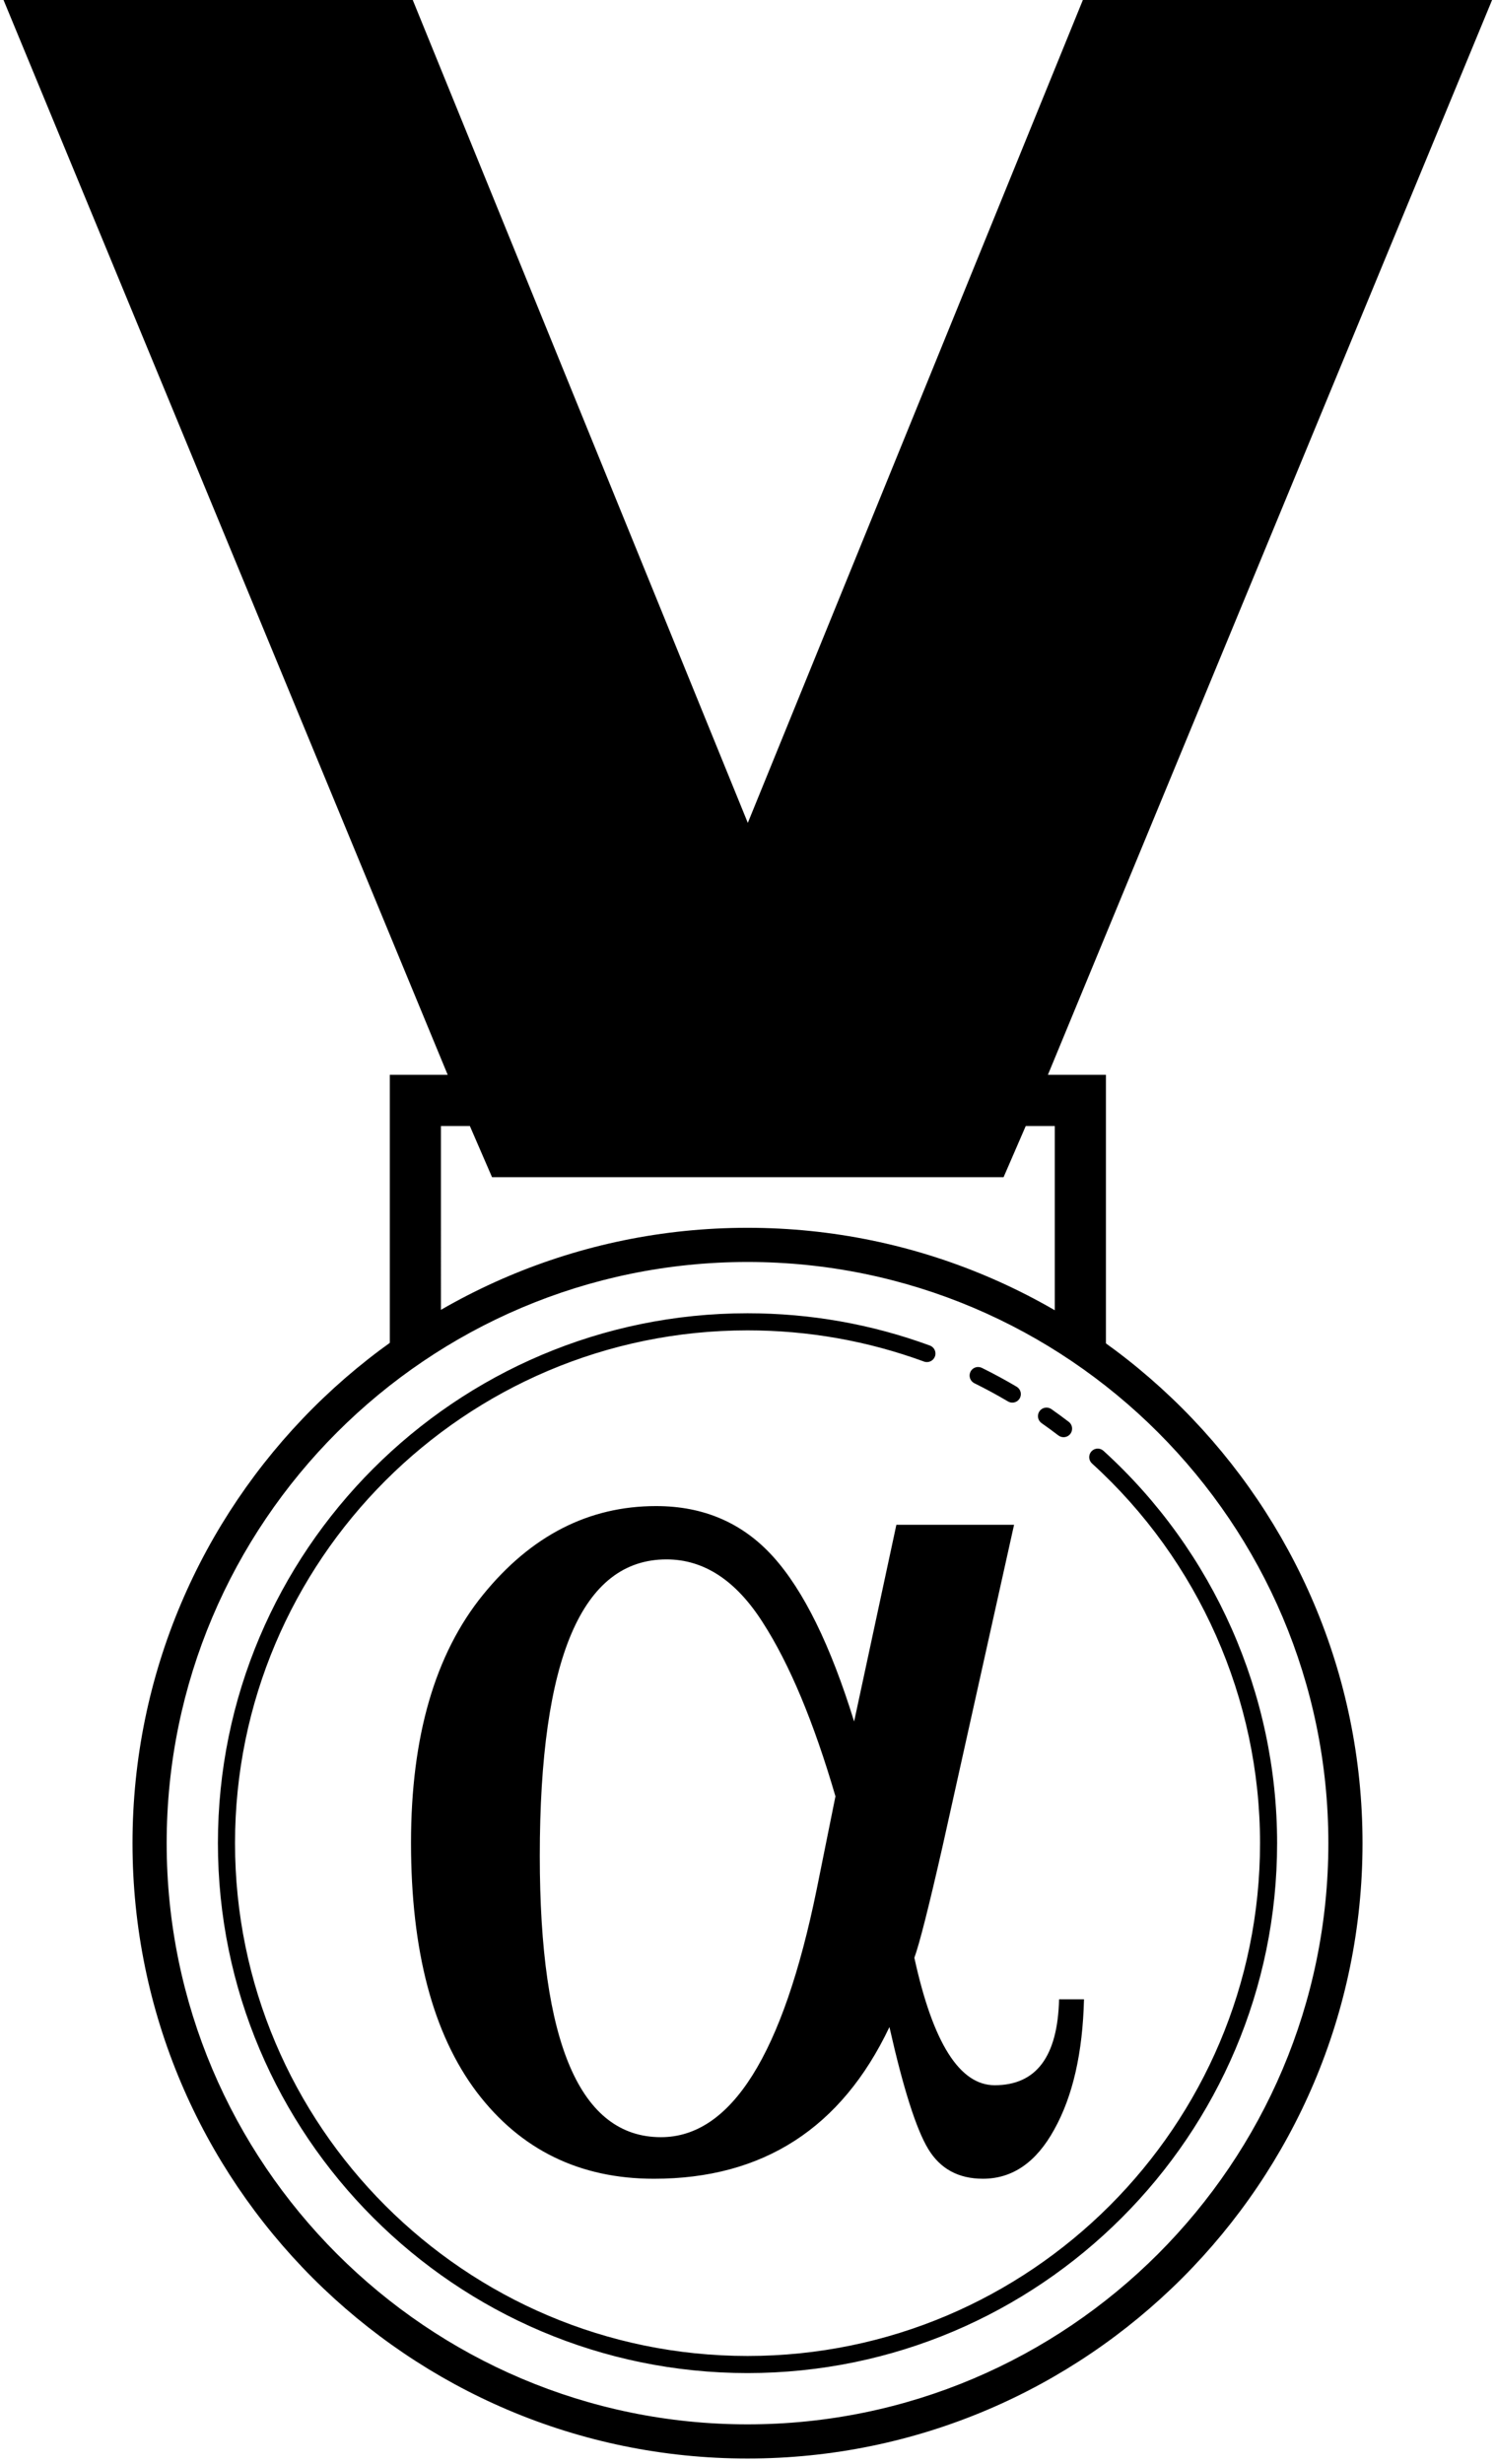 <?xml version="1.0" encoding="UTF-8" standalone="no"?>
<svg
   enable-background="new 0 0 100 100"
   height="168"
   id="Layer_1"
   version="1.1"
   viewBox="0 0 102 168"
   width="102"
   xml:space="preserve"
   xmlns="http://www.w3.org/2000/svg"
   xmlns:svg="http://www.w3.org/2000/svg"><defs
     id="defs6" /><g
     id="g1"
     transform="matrix(1.745,0,0,1.745,-36.229,-5.234)"><g
       id="g6"
       transform="matrix(0.574,0,0,0.574,19.164,11.27)"
       style="fill:#000000"><path
         d="m 53.701,69.176 c -23.1,0 -41.892,18.792 -41.892,41.892 0,23.1 18.792,41.892 41.892,41.892 23.1,0 41.892,-18.792 41.892,-41.892 0,-23.1 -18.792,-41.892 -41.892,-41.892 z m 0,2.327 c 21.816,0 39.565,17.748 39.565,39.565 0,21.816 -17.748,39.565 -39.565,39.565 -21.816,0 -39.565,-17.748 -39.565,-39.565 0,-21.816 17.748,-39.565 39.565,-39.565 z m 0,3.491 c -19.892,0 -36.074,16.183 -36.074,36.074 0,19.891 16.182,36.074 36.074,36.074 19.892,0 36.074,-16.183 36.074,-36.074 0,-10.147 -4.31,-19.881 -11.828,-26.71 -0.236,-0.215 -0.603,-0.199 -0.82,0.039 -0.216,0.239 -0.2,0.606 0.039,0.823 7.274,6.607 11.446,16.028 11.446,25.848 0,19.249 -15.661,34.91 -34.91,34.91 -19.249,0 -34.91,-15.661 -34.91,-34.91 0,-19.249 15.661,-34.91 34.91,-34.91 4.132,0 8.175,0.714 12.018,2.123 0.301,0.112 0.637,-0.043 0.748,-0.346 0.111,-0.303 -0.045,-0.635 -0.348,-0.745 -3.972,-1.456 -8.15,-2.196 -12.418,-2.196 z m 15.744,3.659 c -0.226,-0.013 -0.45,0.105 -0.557,0.323 -0.142,0.289 -0.024,0.637 0.264,0.78 0.777,0.384 1.546,0.8 2.289,1.239 0.093,0.056 0.196,0.082 0.298,0.082 0.199,0 0.392,-0.101 0.5,-0.284 0.163,-0.277 0.071,-0.634 -0.205,-0.798 -0.767,-0.455 -1.564,-0.885 -2.366,-1.282 -0.071,-0.035 -0.147,-0.055 -0.223,-0.059 z m 4.521,2.771 c -0.147,0.025 -0.283,0.106 -0.375,0.239 -0.185,0.263 -0.122,0.626 0.141,0.811 0.388,0.272 0.768,0.549 1.143,0.836 0.106,0.08 0.231,0.12 0.354,0.12 0.175,0 0.348,-0.078 0.464,-0.227 0.194,-0.256 0.147,-0.622 -0.109,-0.816 -0.389,-0.297 -0.783,-0.588 -1.184,-0.868 -0.131,-0.091 -0.287,-0.121 -0.434,-0.095 z"
         fill="#eb9929"
         id="path386"
         style="display:inline;fill:#000000;fill-opacity:1;stroke-width:0.838" /><path
         d="m 63.841,89.393 h 8.017 l -4.858,21.836 q -1.415,6.225 -1.934,7.64 1.887,8.678 5.471,8.678 4.245,0 4.386,-5.848 h 1.698 q -0.134,5.471 -2.028,8.866 -1.839,3.348 -4.858,3.348 -2.5,0 -3.726,-2.028 -1.226,-2.028 -2.641,-8.3 -4.905,10.329 -16.035,10.329 -7.593,0 -12.073,-5.895 -4.48,-5.942 -4.48,-16.978 0,-10.847 4.905,-16.884 4.905,-6.037 11.79,-6.037 4.858,0 7.97,3.443 3.113,3.443 5.518,11.224 z m -4.15,18.487 q -2.217,-7.593 -4.952,-11.838 -2.735,-4.292 -6.556,-4.292 -8.631,0 -8.631,20.185 0,19.148 8.253,19.148 7.168,0 10.611,-16.884 z"
         id="path1"
         style="stroke-width:0.255" /></g><path
       d="M 64.002,55.526 V 45 H 61.733 L 79.1,3 h -16 L 50,35.154 36.9,3 h -16 l 17.366,42 h -2.264 v 10.523 c 0,0 5.064,-1.904 7.405,-2.492 2.341,-0.588 4.316,-1.096 6.577,-1.11 2.262,-0.014 4.496,0.432 6.824,1.022 C 59.136,53.533 64.002,55.526 64.002,55.526 Z M 38.002,47 h 1.131 L 40,49 h 4 12 4 l 0.867,-2 h 1.135 v 7.229 C 58.469,52.18 54.371,51 50,51 c -4.369,0 -8.465,1.18 -11.998,3.228 z"
       fill="#231f20"
       id="path5"
       style="fill:#000000" /></g></svg>
